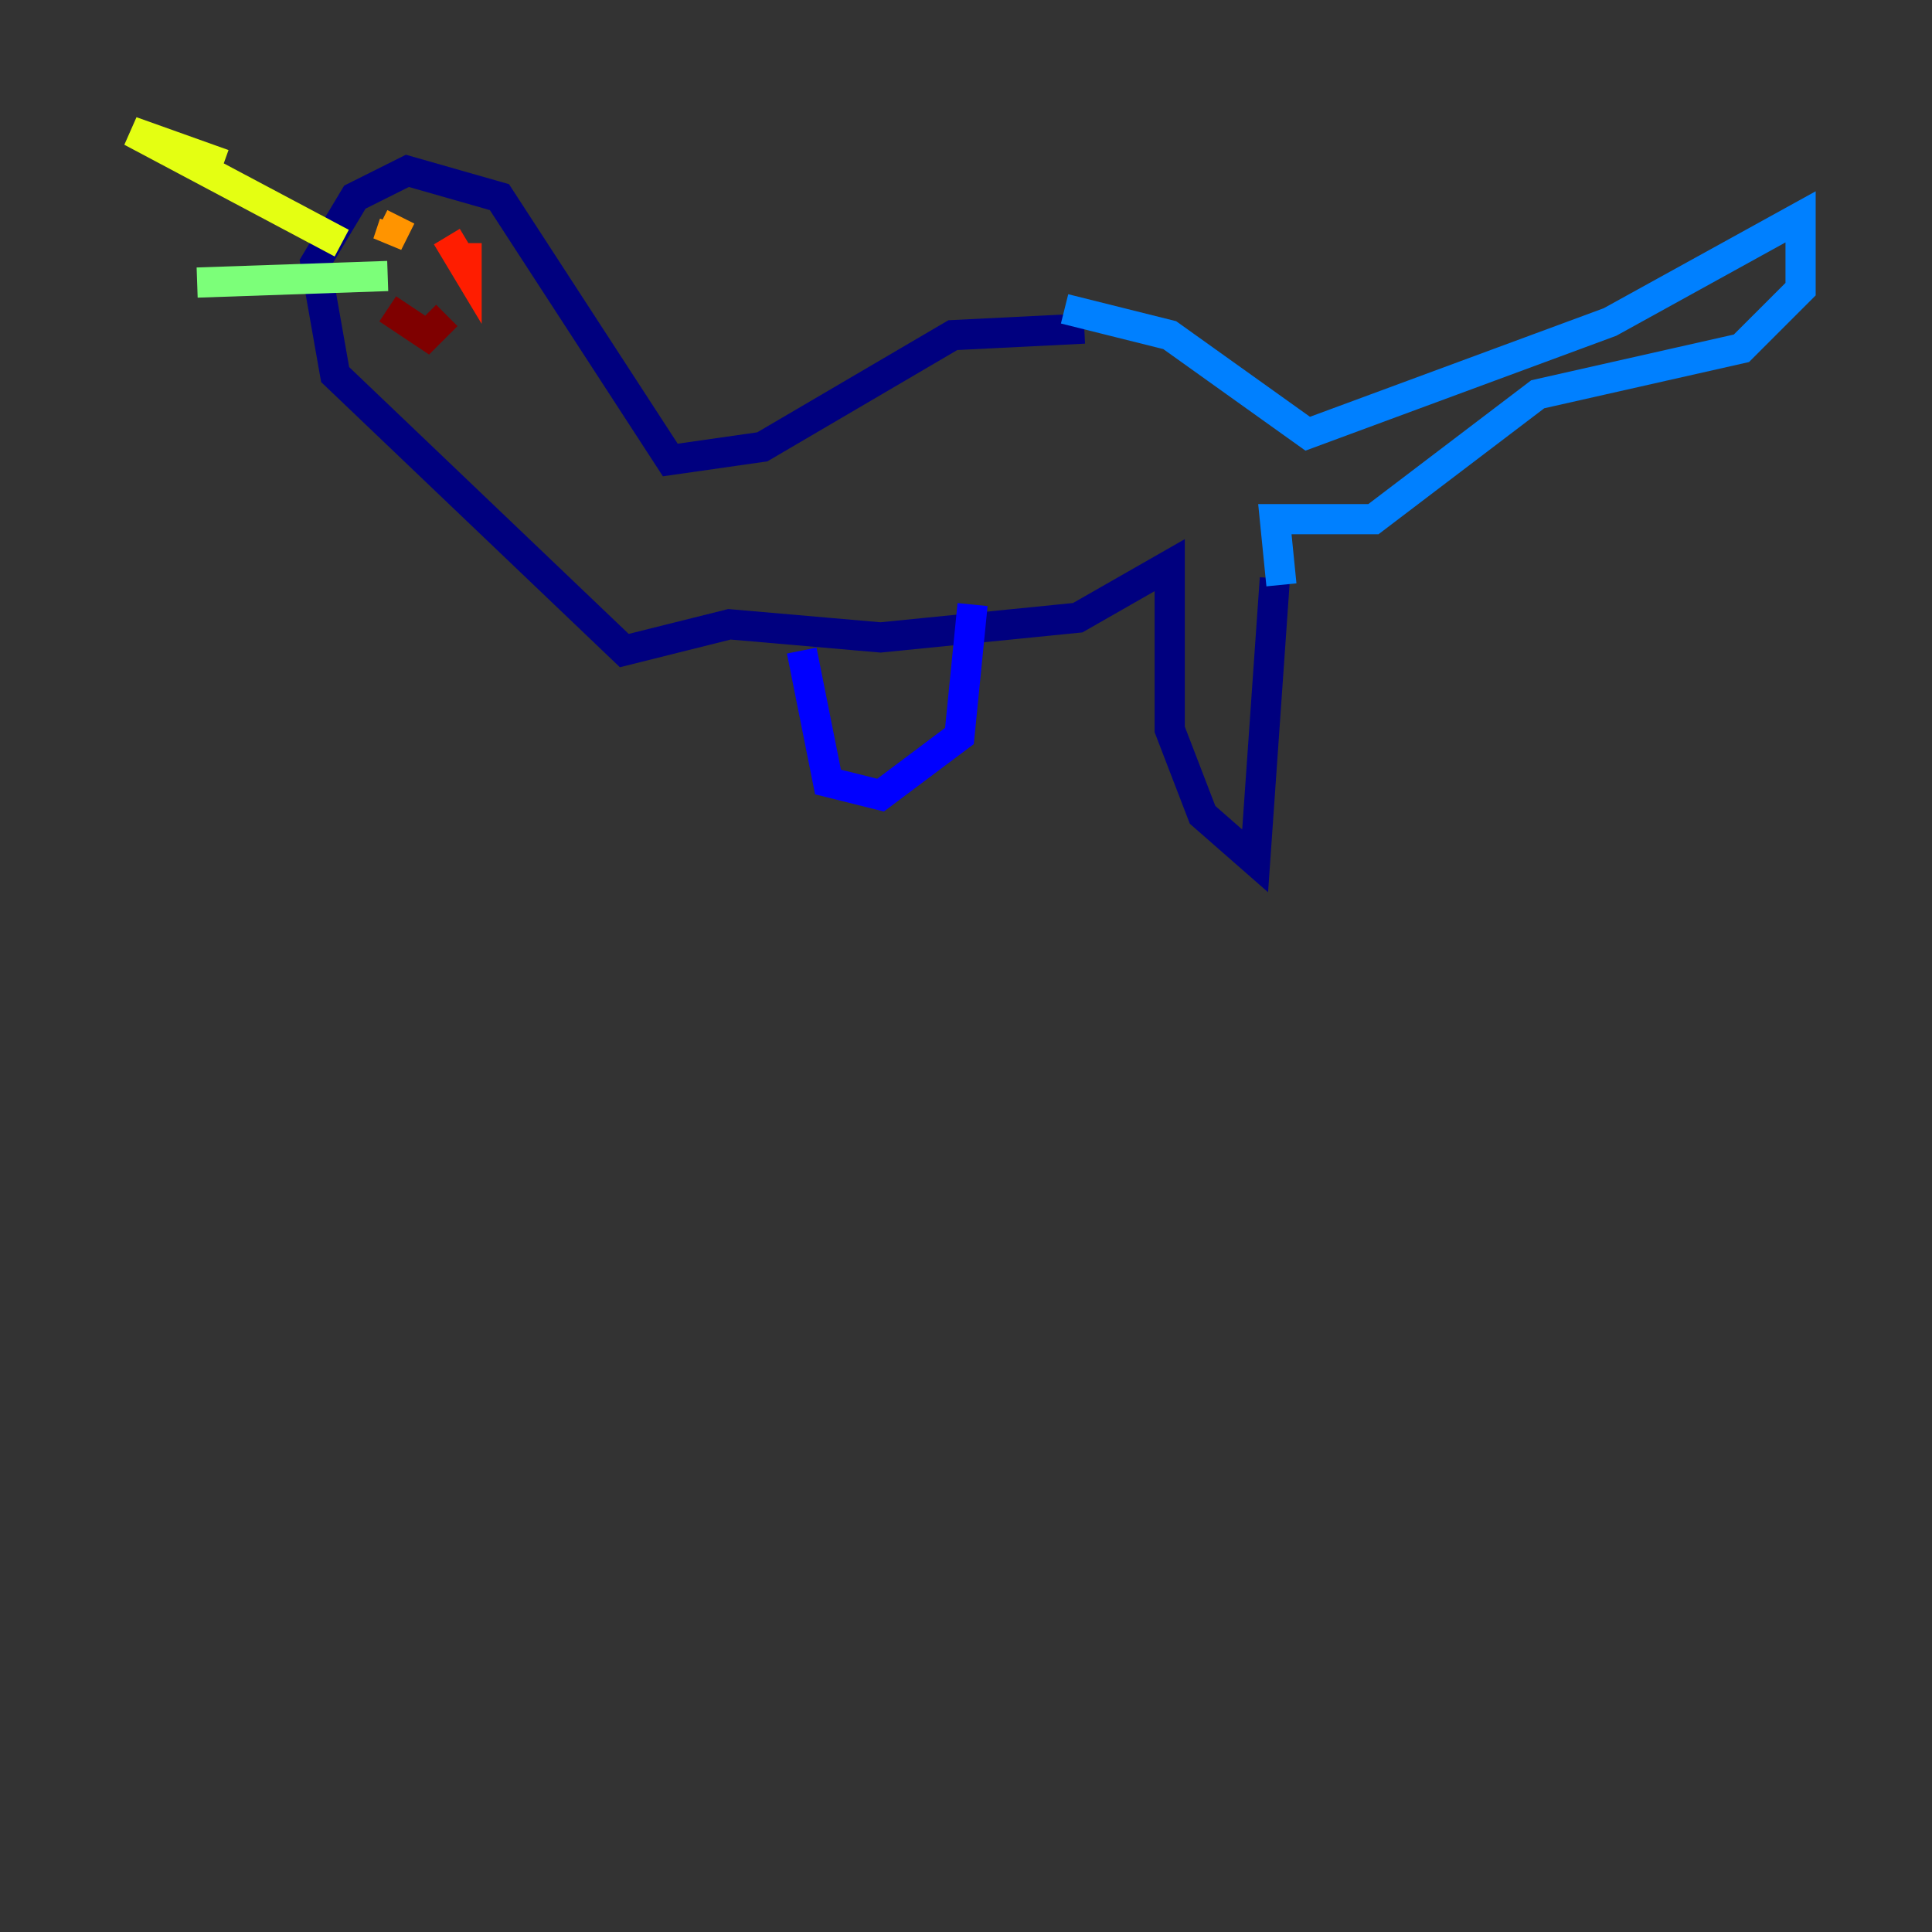 <?xml version="1.0" encoding="utf-8" ?>
<svg baseProfile="tiny" height="128" version="1.2" viewBox="0,0,128,128" width="128" xmlns="http://www.w3.org/2000/svg" xmlns:ev="http://www.w3.org/2001/xml-events" xmlns:xlink="http://www.w3.org/1999/xlink"><rect x="0" y="0" width="128" height="128" fill="#333333" stroke="none"/><defs /><polyline fill="none" points="71.837,21.769 63.129,22.204 50.503,29.605 44.408,30.476 33.088,13.061 26.993,11.32 23.51,13.061 20.898,17.415 22.204,24.816 41.361,43.102 48.327,41.361 58.34,42.231 71.401,40.925 77.497,37.442 77.497,48.327 79.674,53.986 83.156,57.034 84.463,38.313" stroke="#00007f" stroke-width="2" /><polyline fill="none" points="53.116,43.102 54.857,51.809 58.34,52.68 63.565,48.762 64.435,40.054" stroke="#0000ff" stroke-width="2" /><polyline fill="none" points="70.531,20.463 77.497,22.204 86.639,28.735 106.667,21.333 119.293,14.367 119.293,19.157 115.374,23.075 101.878,26.122 90.993,34.395 84.463,34.395 84.898,38.748" stroke="#0080ff" stroke-width="2" /><polyline fill="none" points="26.122,16.544 26.122,16.544" stroke="#15ffe1" stroke-width="2" /><polyline fill="none" points="25.687,18.286 13.061,18.721" stroke="#7cff79" stroke-width="2" /><polyline fill="none" points="22.64,16.109 8.707,8.707 14.803,10.884" stroke="#e4ff12" stroke-width="2" /><polyline fill="none" points="26.558,14.367 25.687,16.109 26.122,14.803" stroke="#ff9400" stroke-width="2" /><polyline fill="none" points="29.605,15.674 30.912,17.85 30.912,16.109" stroke="#ff1d00" stroke-width="2" /><polyline fill="none" points="25.687,20.463 28.299,22.204 29.605,20.898" stroke="#7f0000" stroke-width="2" /></svg>